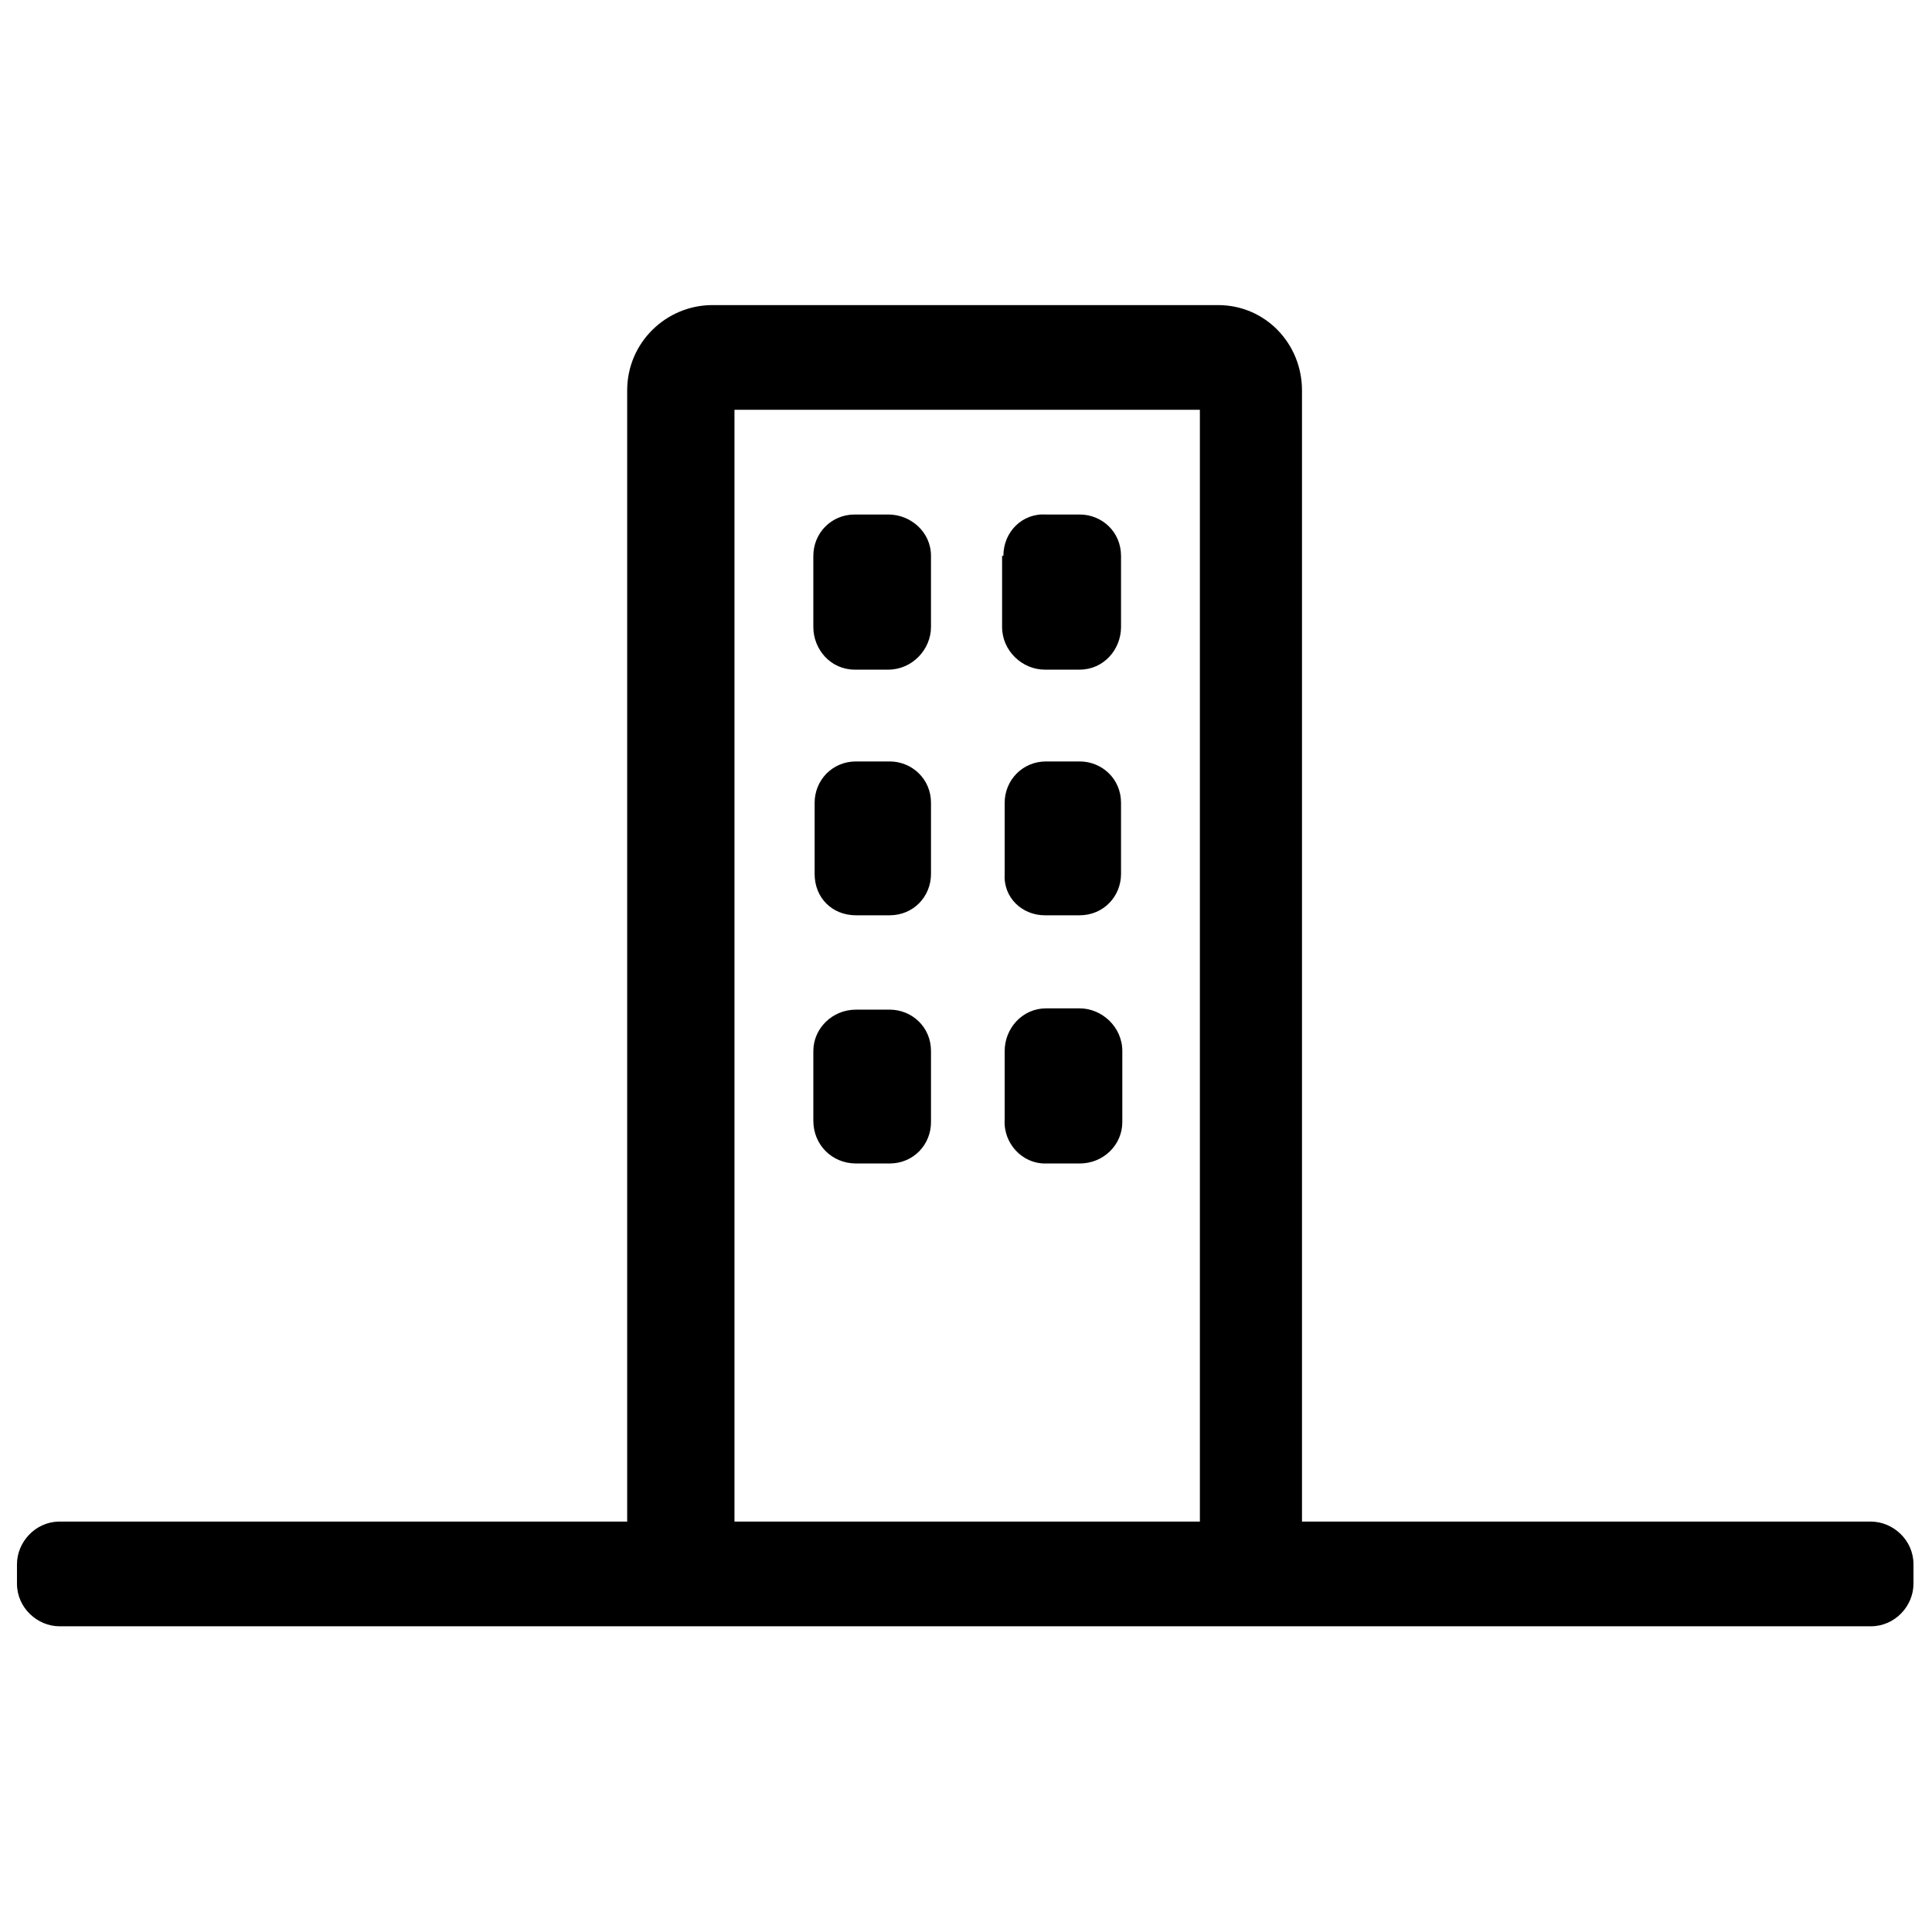 <svg xmlns="http://www.w3.org/2000/svg" viewBox="0 0 200 200"><path d="m 73.758,31.582 c -4.766,0 -8.833,3.852 -8.833,8.833 l 0,117.1 -58.751,0 -0.134,0 c -2.395,0.065 -4.283,2.125 -4.283,4.416 l 0,2.007 c 0,2.497 2.108,4.416 4.416,4.416 l 187.494,0 c 2.484,0 4.416,-2.082 4.416,-4.416 l 0,-2.007 c 0,-2.497 -2.108,-4.416 -4.416,-4.416 l -58.885,0 0,-117.1 c 0,-4.831 -3.774,-8.833 -8.699,-8.833 l -52.327,0 z m 2.275,10.84 48.178,0 0,115.093 -48.178,0 0,-115.093 z m 12.446,10.84 c -2.441,0 -4.283,1.944 -4.283,4.282 l 0,7.361 c 0,2.33 1.799,4.416 4.283,4.416 l 3.48,0 c 2.462,0 4.416,-2.082 4.416,-4.416 l 0,-7.361 c 0,-2.484 -2.108,-4.282 -4.416,-4.282 l -3.48,0 z m 19.807,0 c -2.45,-0.159 -4.416,1.79 -4.416,4.282 l -0.134,0 0,7.361 c 0,2.484 2.104,4.416 4.416,4.416 l 3.613,0 c 2.484,0 4.283,-2.082 4.283,-4.416 l 0,-7.361 c 0,-2.484 -1.97,-4.282 -4.283,-4.282 l -3.48,0 z M 88.613,78.824 c -2.458,0 -4.283,1.949 -4.283,4.283 l 0,7.36 c 0,2.484 1.816,4.283 4.283,4.283 l 3.48,0 c 2.467,0 4.283,-1.936 4.283,-4.283 l 0,-7.36 c 0,-2.484 -1.987,-4.283 -4.283,-4.283 l -3.48,0 z m 19.673,0 c -2.441,0 -4.283,1.949 -4.283,4.283 l 0,7.36 c -0.154,2.484 1.836,4.283 4.149,4.283 l 3.613,0 c 2.454,0 4.283,-1.94 4.283,-4.283 l 0,-7.36 c 0,-2.484 -1.979,-4.283 -4.283,-4.283 l -3.48,0 z m 0,25.561 c -2.441,0 -4.283,2.061 -4.283,4.416 l 0,7.093 c -0.154,2.484 1.836,4.55 4.149,4.55 l 3.613,0 c 2.467,0 4.416,-1.927 4.416,-4.283 l 0,-7.361 c 0,-2.484 -2.112,-4.416 -4.416,-4.416 l -3.48,0 z m -19.673,0.133 c -2.458,0 -4.416,1.948 -4.416,4.282 l 0,7.227 c 0,2.484 1.933,4.416 4.416,4.416 l 3.48,0 c 2.458,0 4.283,-1.94 4.283,-4.282 l 0,-7.361 c 0,-2.484 -1.974,-4.282 -4.283,-4.282 l -3.48,0 z"/></svg>
